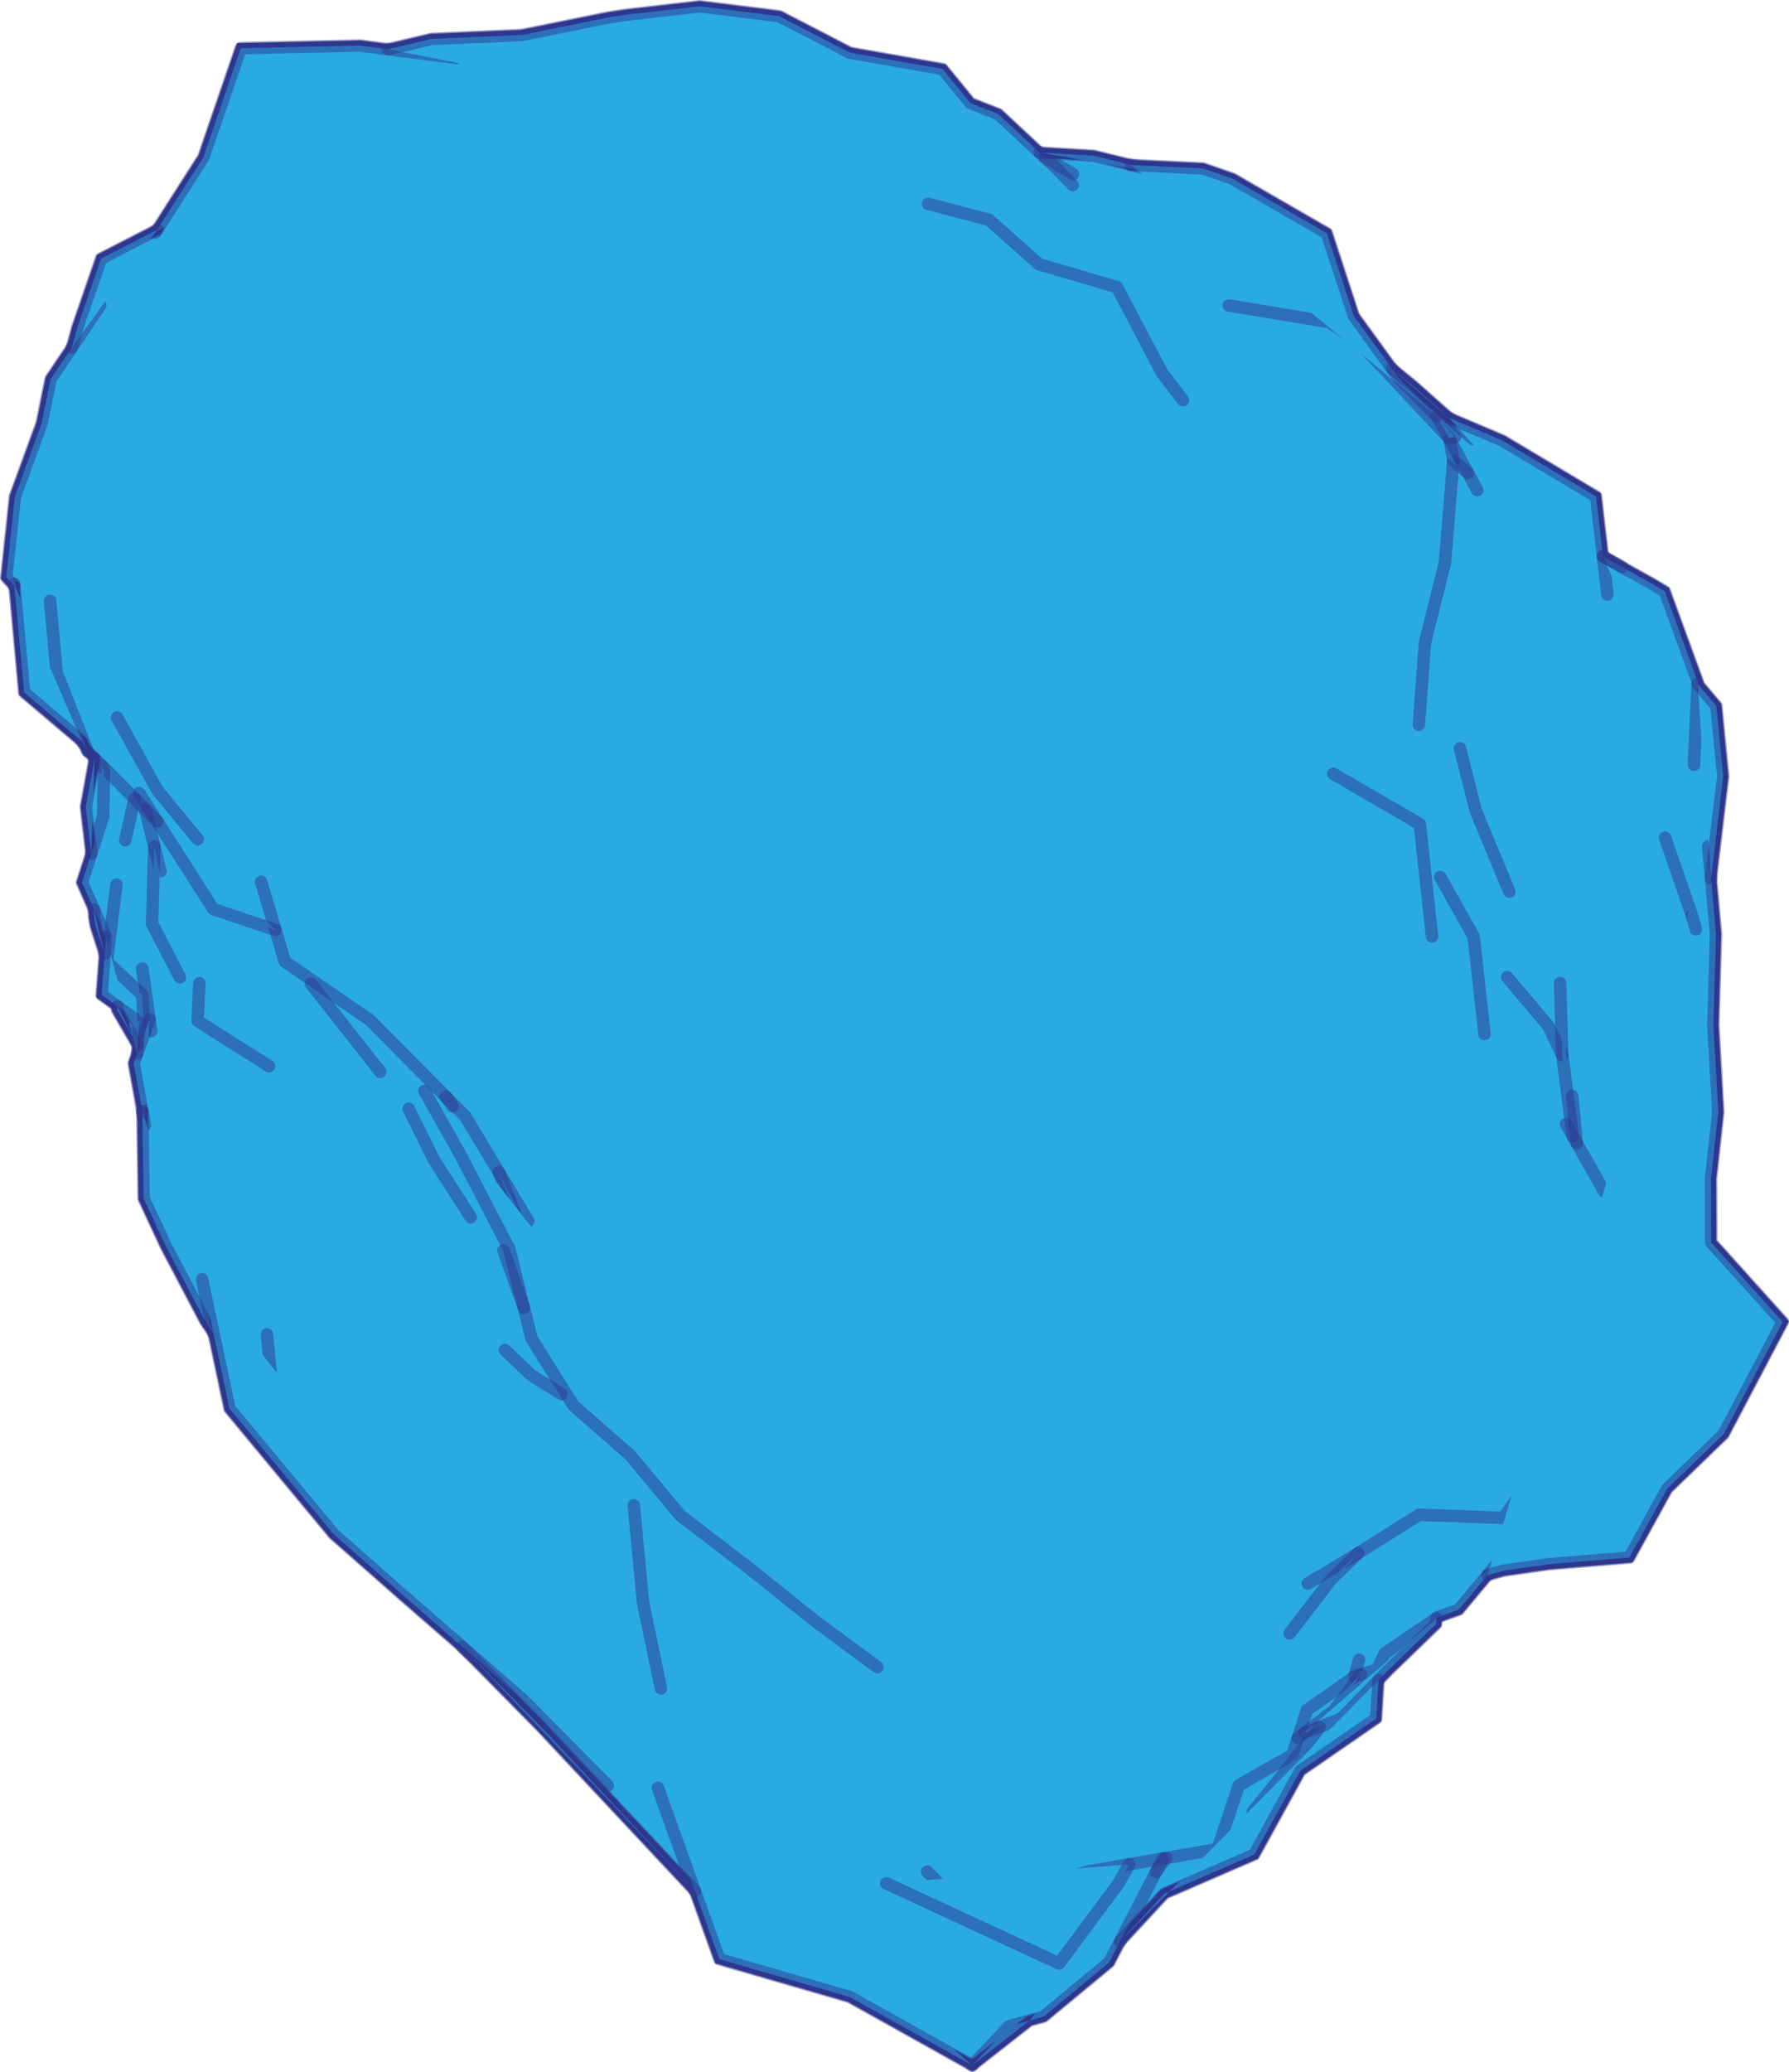 <?xml version="1.0" encoding="utf-8"?>
<!-- Generator: Adobe Illustrator 16.0.0, SVG Export Plug-In . SVG Version: 6.00 Build 0)  -->
<!DOCTYPE svg PUBLIC "-//W3C//DTD SVG 1.1//EN" "http://www.w3.org/Graphics/SVG/1.1/DTD/svg11.dtd">
<svg version="1.1" id="Layer_1" xmlns="http://www.w3.org/2000/svg" xmlns:xlink="http://www.w3.org/1999/xlink" x="0px" y="0px"
	 width="179.202px" height="207.41px" viewBox="0 0 179.202 207.41" enable-background="new 0 0 179.202 207.41"
	 xml:space="preserve">
<path fill="#2AAAE2" stroke="#2E368F" stroke-miterlimit="10" d="M8.766,75.205l0.709,0.714l-0.884,4.877l0.546,4.667l-0.926,2.878
	l1.187,2.702l0.019,0.79l0.16,0.881l0.903,2.812l-0.308,4.075l1.591,1.154l-0.029,0.363l2.052,3.538l-0.053,0.842l-0.345,0.953
	l0.864,4.783l0.005,0.09l0.124,8.66l2.239,4.809l3.922,7.444l0.845,1.255l1.598,7.535l10.422,12.562l6.856,6.037l6.015,5.237
	l7.855,7.95l15.47,16.507l2.447,6.828l13.073,3.792l12.266,6.845l5.721-4.479l1.421-0.392l6.588-5.451l1.083-2.097l4.435-4.785
	l9.006-3.901l4.616-8.391l7.595-5.237l0.24-3.834l0.998-1.022l4.775-4.615l0.02-0.575l0.119-0.081l2.115-0.757l2.893-3.469
	l1.631-0.444l4.506-0.646l8.063-0.666l3.792-6.892l5.655-5.464l5.917-11.237l-7.161-7.955l-0.023-6.385l0.733-6.664l-0.498-8.753
	l0.269-9.053l-0.501-5.595l1.222-10.228l-0.688-7.038l-1.877-2.22l0.011-0.23l-3.299-9.028l-1.313-0.78l-2.988-1.663l-1.895-1.075
	l-0.69-5.979l-9.391-5.607l-5.319-2.253l-3.664-3.25l-2.059-1.683l-3.814-5.25l-2.725-8.321l-9.449-5.452l-2.963-1.031l-7.192-0.344
	l-3.746-0.925l-5.423-0.32l-4.143-3.861l-2.77-1.08l-2.798-3.418l-9.302-1.642l-7.068-3.653l-7.96-0.988l-7.406,0.854l-1.696,0.255
	l-8.716,1.764l-9.064,0.393l-4.331,1.03l-2.832-0.363L24.119,4.815l-3.756,10.947l-4.622,7.235l-5.616,2.885l-2.38,6.899
	l-0.549,2.014l-2.134,3.168l-0.901,4.448l-2.675,7.32l-0.859,8.063l0.818,0.908l0.969,10.616l5.791,4.908L8.766,75.205z"/>
<path fill="#2AAAE2" stroke="#2E368F" stroke-width="1.25" stroke-linecap="round" stroke-linejoin="round" stroke-opacity="0.5" d="
	M45.756,5.804l-6.878-0.883l-2.832-0.363L24.117,4.815l-3.756,10.947l-4.622,7.235l-0.188,0.294"/>
<path fill="#2AAAE2" stroke="#2E368F" stroke-width="1.25" stroke-linecap="round" stroke-linejoin="round" stroke-opacity="0.5" d="
	M11.724,71.825l1.49,2.687l0.007,0.013l2.554,4.608l4.03,4.883"/>
<path fill="#2AAAE2" stroke="#2E368F" stroke-width="1.25" stroke-linecap="round" stroke-linejoin="round" stroke-opacity="0.5" d="
	M26.155,88.289l0.688,2.312l0.746,2.503l0.944,3.171l8.491,5.826l7.637,7.708l0.496,0.5l1.444,1.457l3.367,5.588l2.085,3.463
	l0.864,1.433"/>
<path fill="#2AAAE2" stroke="#2E368F" stroke-width="1.25" stroke-linecap="round" stroke-linejoin="round" stroke-opacity="0.5" d="
	M118.506,40.074l-2.099-2.734l-4.526-8.595l-7.813-2.292l-5.011-4.449l-6.091-1.6"/>
<path fill="#2AAAE2" stroke="#2E368F" stroke-width="1.25" stroke-linecap="round" stroke-linejoin="round" stroke-opacity="0.5" d="
	M5.946,70.305l2.257,3.921l0.563,0.979L8.47,74.453l-1.186-3.016l-1.609-4.092L5.272,62.95l-0.009-0.097l-0.248-2.7"/>
<path fill="#2AAAE2" stroke="#2E368F" stroke-width="1.25" stroke-linecap="round" stroke-linejoin="round" stroke-opacity="0.5" d="
	M10.043,30.565l-2.849,4.23L5.06,37.963l-0.901,4.448l-2.675,7.32l-0.859,8.063l0.818,0.908"/>
<path fill="#2AAAE2" stroke="#2E368F" stroke-width="1.25" stroke-linecap="round" stroke-linejoin="round" stroke-opacity="0.5" d="
	M13.938,79.394l0.314,0.492l0.171,0.267l1.341,2.098l5.603,8.765l6.222,2.088"/>
<path fill="#2AAAE2" stroke="#2E368F" stroke-width="1.25" stroke-linecap="round" stroke-linejoin="round" stroke-opacity="0.5" d="
	M15.739,22.997l-5.616,2.885l-2.38,6.899l-0.549,2.014"/>
<path fill="#2AAAE2" stroke="#2E368F" stroke-width="1.25" stroke-linecap="round" stroke-linejoin="round" stroke-opacity="0.5" d="
	M8.766,75.205l0.709,0.714l0.681,0.686l1.305,1.314l2.017,2.031l0.004,0.004l1.05,1.057l0.126,0.126l1.106,1.114"/>
<path fill="#2AAAE2" stroke="#2E368F" stroke-width="1.25" stroke-linecap="round" stroke-linejoin="round" stroke-opacity="0.5" d="
	M49.968,117.354l3.009,7.713l1.947,2.121"/>
<path fill="#2AAAE2" stroke="#2E368F" stroke-width="1.25" stroke-linecap="round" stroke-linejoin="round" stroke-opacity="0.5" d="
	M130.989,158.543l3.996-2.382l0.652-0.41l0.411-0.258l6.111-3.841l2.592,0.098l1.647,0.063l1.015,0.039l2.854,0.108l0.039,0.001
	l0.279,0.012l0.628-0.871l0.716-0.992l0.649-0.9l1.429-1.98l0.733-1.02l1.566-2.17l0.091-0.127l0.602-0.83l0.34-0.473l0.003-0.004
	l2.903-4.023l-0.121-4.85l-0.188-7.523l-0.06-2.423"/>
<path fill="#2AAAE2" stroke="#2E368F" stroke-width="1.25" stroke-linecap="round" stroke-linejoin="round" stroke-opacity="0.5" d="
	M1.421,58.459l0.022,0.243l0.969,10.616l5.791,4.908"/>
<path fill="#2AAAE2" stroke="#2E368F" stroke-width="1.25" stroke-linecap="round" stroke-linejoin="round" stroke-opacity="0.5" d="
	M44.661,109.809l0.68,0.959"/>
<path fill="#2AAAE2" stroke="#2E368F" stroke-width="1.25" stroke-linecap="round" stroke-linejoin="round" stroke-opacity="0.5" d="
	M107.461,18.533l-0.478-0.486l-0.164-0.166l-1.215-1.237l-0.044-0.042l-0.928-0.865l-0.504-0.47l-4.143-3.861l-2.77-1.08
	l-2.798-3.418l-9.302-1.642l-7.068-3.653l-7.96-0.988l-7.406,0.854l-1.696,0.255l-8.716,1.764l-9.064,0.393l-4.331,1.03"/>
<path fill="#2AAAE2" stroke="#2E368F" stroke-width="1.25" stroke-linecap="round" stroke-linejoin="round" stroke-opacity="0.5" d="
	M143.449,93.755l-1.232-11.257l-8.664-5.026"/>
<path fill="#2AAAE2" stroke="#2E368F" stroke-width="1.25" stroke-linecap="round" stroke-linejoin="round" stroke-opacity="0.5" d="
	M148.703,103.528l-1.089-9.769l-3.354-5.966"/>
<path fill="#2AAAE2" stroke="#2E368F" stroke-width="1.25" stroke-linecap="round" stroke-linejoin="round" stroke-opacity="0.5" d="
	M42.518,109.221l3.57,6.342l4.926,9.481l1.441,5.791l0.026,0.103l0.768,3.09l4.188,6.686l5.708,4.998l4.984,5.999l6.843,5.239
	l6.541,5.247l6.378,4.717"/>
<path fill="#2AAAE2" stroke="#2E368F" stroke-width="1.25" stroke-linecap="round" stroke-linejoin="round" stroke-opacity="0.5" d="
	M157.001,143.082l2.738-1.277l0.049-0.021l2.882-1.343l4.058-15.086l-6.035-6.061l-2.745-4.841l-0.372-0.656l-0.025-0.047
	l-0.226-0.396l-0.461-0.813"/>
<path fill="#2AAAE2" stroke="#2E368F" stroke-width="1.25" stroke-linecap="round" stroke-linejoin="round" stroke-opacity="0.5" d="
	M50.429,125.184l2.052,5.754"/>
<path fill="#2AAAE2" stroke="#2E368F" stroke-width="1.25" stroke-linecap="round" stroke-linejoin="round" stroke-opacity="0.5" d="
	M129.174,163.536l4.129-5.364l2.745-2.679"/>
<path fill="#2AAAE2" stroke="#2E368F" stroke-width="1.25" stroke-linecap="round" stroke-linejoin="round" stroke-opacity="0.5" d="
	M40.935,111.007l2.527,5.111l3.703,5.766"/>
<path fill="#2AAAE2" stroke="#2E368F" stroke-width="1.25" stroke-linecap="round" stroke-linejoin="round" stroke-opacity="0.5" d="
	M14.532,81.011l0.925,3.719l0.063,0.256l0.56,2.249"/>
<path fill="#2AAAE2" stroke="#2E368F" stroke-width="1.25" stroke-linecap="round" stroke-linejoin="round" stroke-opacity="0.5" d="
	M156.49,105.648l-0.31-0.657l-1.055-2.234l-4.154-4.927"/>
<path fill="#2AAAE2" stroke="#2E368F" stroke-width="1.25" stroke-linecap="round" stroke-linejoin="round" stroke-opacity="0.5" d="
	M31.142,98.482l6.949,8.827"/>
<path fill="#2AAAE2" stroke="#2E368F" stroke-width="1.25" stroke-linecap="round" stroke-linejoin="round" stroke-opacity="0.5" d="
	M157.549,113.751l-1.061-8.103l-0.215-7.223"/>
<path fill="#2AAAE2" stroke="#2E368F" stroke-width="1.25" stroke-linecap="round" stroke-linejoin="round" stroke-opacity="0.5" d="
	M13.478,79.95l-0.93,4.176"/>
<path fill="#2AAAE2" stroke="#2E368F" stroke-width="1.25" stroke-linecap="round" stroke-linejoin="round" stroke-opacity="0.5" d="
	M50.579,135.168l2.676,2.532l2.988,1.875"/>
<path fill="#2AAAE2" stroke="#2E368F" stroke-width="1.25" stroke-linecap="round" stroke-linejoin="round" stroke-opacity="0.5" d="
	M107.493,17.434l-2.857-1.697"/>
<path fill="#2AAAE2" stroke="#2E368F" stroke-width="1.25" stroke-linecap="round" stroke-linejoin="round" stroke-opacity="0.5" d="
	M142.125,72.556l0.61-8.196l2.001-7.993l0.834-10.156l0.009-0.086"/>
<path fill="#2AAAE2" stroke="#2E368F" stroke-width="1.25" stroke-linecap="round" stroke-linejoin="round" stroke-opacity="0.5" d="
	M147.035,47.339l-0.017-0.014l-1.438-1.2l-0.372-2.123l-0.002-0.01l-0.015-0.072l-0.063-0.067l-0.01-0.009l-3.1-3.305l-0.044-0.046
	l-5.895-6.285l-2.956-1.959l-10.044-1.667"/>
<path fill="#2AAAE2" stroke="#2E368F" stroke-width="1.25" stroke-linecap="round" stroke-linejoin="round" stroke-opacity="0.5" d="
	M151.19,89.27l-3.378-8.126l-1.572-6.231"/>
<path fill="#2AAAE2" stroke="#2E368F" stroke-width="1.25" stroke-linecap="round" stroke-linejoin="round" stroke-opacity="0.5" d="
	M15.457,84.73l-0.223,7.747l2.786,5.376"/>
<path fill="#2AAAE2" stroke="#2E368F" stroke-width="1.25" stroke-linecap="round" stroke-linejoin="round" stroke-opacity="0.5" d="
	M157.948,114.454l-0.464-4.739"/>
<path fill="#2AAAE2" stroke="#2E368F" stroke-width="1.25" stroke-linecap="round" stroke-linejoin="round" stroke-opacity="0.5" d="
	M116.927,17.513l-2.012-0.602l-1.616-0.399l-3.746-0.925l-5.423-0.32"/>
<path fill="#2AAAE2" stroke="#2E368F" stroke-width="1.25" stroke-linecap="round" stroke-linejoin="round" stroke-opacity="0.5" d="
	M19.965,98.433l-0.164,3.787l7.153,4.525"/>
<path fill="#2AAAE2" stroke="#2E368F" stroke-width="1.25" stroke-linecap="round" stroke-linejoin="round" stroke-opacity="0.5" d="
	M10.156,76.605l0.25,0.656l-0.065,4.458l-1.204,3.744l-0.926,2.878l1.187,2.702l1.212,2.761l0.315,0.718"/>
<path fill="#2AAAE2" stroke="#2E368F" stroke-width="1.25" stroke-linecap="round" stroke-linejoin="round" stroke-opacity="0.5" d="
	M14.246,96.952l0.735,5.1l0.034,0.235l0.003,0.024l0.115,0.8l0.017,0.113"/>
<path fill="#2AAAE2" stroke="#2E368F" stroke-width="1.25" stroke-linecap="round" stroke-linejoin="round" stroke-opacity="0.5" d="
	M92.869,187.38l3.541,3.543l12.74-3.585l3.157-0.545l0.336-0.058l0,0l0.463-0.08l2.868-0.494l0.368-0.064l0.142-0.022l0.337-0.06
	l5.144-0.887l2.118-6.379l3.923-2.238l1.45-0.827l0.551-1.687l0.095-0.29l0.354-1.087l0.461-1.412l4.571-3.208l0.156-0.11
	l0.019-0.062l0.003-0.007l0.108-0.379l0.365-1.261"/>
<path fill="#2AAAE2" stroke="#2E368F" stroke-width="1.25" stroke-linecap="round" stroke-linejoin="round" stroke-opacity="0.5" d="
	M147.974,49.078l-0.939-1.739l-1.828-3.347"/>
<path fill="#2AAAE2" stroke="#2E368F" stroke-width="1.25" stroke-linecap="round" stroke-linejoin="round" stroke-opacity="0.5" d="
	M150.125,156.375l3.382-3.247l2.526-4.424"/>
<path fill="#2AAAE2" stroke="#2E368F" stroke-width="1.25" stroke-linecap="round" stroke-linejoin="round" stroke-opacity="0.5" d="
	M11.665,88.564l-0.704,5.667l-0.005,0.043l-0.031,0.248l-0.214,1.724l-0.005,0.038l0.024,0.023l0.616,0.577l0.679,0.636l0.405,0.38
	l1.812,1.698l0.22,3.887"/>
<path fill="#2AAAE2" stroke="#2E368F" stroke-width="1.25" stroke-linecap="round" stroke-linejoin="round" stroke-opacity="0.5" d="
	M9.475,75.919l-0.884,4.877l0.546,4.667"/>
<path fill="#2AAAE2" stroke="#2E368F" stroke-width="1.25" stroke-linecap="round" stroke-linejoin="round" stroke-opacity="0.5" d="
	M145.759,43.738l-1.7-1.937l-0.137-0.157l0.059,0.109l0.169,0.309l0.979,1.791"/>
<path fill="#2AAAE2" stroke="#2E368F" stroke-width="1.25" stroke-linecap="round" stroke-linejoin="round" stroke-opacity="0.5" d="
	M26.742,133.596l0.515,5.305l6.575,9.166"/>
<path fill="#2AAAE2" stroke="#2E368F" stroke-width="1.25" stroke-linecap="round" stroke-linejoin="round" stroke-opacity="0.5" d="
	M63.488,150.703l0.916,9.691l1.799,8.642"/>
<path fill="#2AAAE2" stroke="#2E368F" stroke-width="1.25" stroke-linecap="round" stroke-linejoin="round" stroke-opacity="0.5" d="
	M135.662,167.828l0.061-0.017l0.613-0.184l1.586-0.472l0.271-0.551l0.538-1.092l5.155-3.512l0.119-0.081l2.115-0.757l2.893-3.469
	l1.252-1.502"/>
<path fill="#2AAAE2" stroke="#2E368F" stroke-width="1.25" stroke-linecap="round" stroke-linejoin="round" stroke-opacity="0.5" d="
	M143.922,41.644l-0.575-0.571l-3.161-3.142l-0.742-1.021l-3.814-5.25l-2.725-8.321l-9.448-5.452l-2.964-1.031l-7.192-0.344"/>
<path fill="#2AAAE2" stroke="#2E368F" stroke-width="1.25" stroke-linecap="round" stroke-linejoin="round" stroke-opacity="0.5" d="
	M14.981,102.052l-0.019,0.052l-0.5,1.381l-0.139,0.385l-0.013,0.034l-0.227,0.629l-0.142,0.391l-0.208,0.574l-0.345,0.953
	l0.864,4.783l0.004,0.023l0.26,1.438"/>
<path fill="#2AAAE2" stroke="#2E368F" stroke-width="1.25" stroke-linecap="round" stroke-linejoin="round" stroke-opacity="0.5" d="
	M88.775,188.551l17.313,8.028l1.605-2.162l1.288-1.733l3.109-4.182l1.014-1.847"/>
<path fill="#2AAAE2" stroke="#2E368F" stroke-width="1.25" stroke-linecap="round" stroke-linejoin="round" stroke-opacity="0.5" d="
	M10.61,93.804l-0.13,1.722l-0.308,4.075l1.591,1.154l2.17,1.573l-0.147,2.328l-0.053,0.842"/>
<path fill="#2AAAE2" stroke="#2E368F" stroke-width="1.25" stroke-linecap="round" stroke-linejoin="round" stroke-opacity="0.5" d="
	M9.398,91.043l0.019,0.79l0.16,0.881l0.903,2.812"/>
<path fill="#2AAAE2" stroke="#2E368F" stroke-width="1.25" stroke-linecap="round" stroke-linejoin="round" stroke-opacity="0.5" d="
	M165.826,110.826l5.025-10.317l-1.301-8.414l-0.068-0.438"/>
<path fill="#2AAAE2" stroke="#2E368F" stroke-width="1.25" stroke-linecap="round" stroke-linejoin="round" stroke-opacity="0.5" d="
	M147.562,43.97l-2.396-2.127l-3.664-3.25l-2.059-1.683"/>
<path fill="#2AAAE2" stroke="#2E368F" stroke-width="1.25" stroke-linecap="round" stroke-linejoin="round" stroke-opacity="0.5" d="
	M14.256,111.258l0.001,0.066l0.124,8.66l2.239,4.809l3.922,7.444l0.845,1.255"/>
<path fill="#2AAAE2" stroke="#2E368F" stroke-width="1.25" stroke-linecap="round" stroke-linejoin="round" stroke-opacity="0.5" d="
	M149.012,157.697l1.631-0.444l4.506-0.646l8.063-0.666l3.792-6.893l5.655-5.463l5.917-11.238l-7.161-7.953l-0.023-6.386l0.733-6.665
	l-0.498-8.753l0.269-9.053l-0.501-5.595l-0.286-3.194"/>
<path fill="#2AAAE2" stroke="#2E368F" stroke-width="1.25" stroke-linecap="round" stroke-linejoin="round" stroke-opacity="0.5" d="
	M20.24,128.08l1.147,5.412l1.598,7.535l10.422,12.562l6.856,6.037l6.015,5.237l6.156,5.357l8.447,8.552"/>
<path fill="#2AAAE2" stroke="#2E368F" stroke-width="1.25" stroke-linecap="round" stroke-linejoin="round" stroke-opacity="0.5" d="
	M130.005,173.997l0.691-0.521l0.357-0.27l1.958-1.495l0.636-0.485l2.687-3.599"/>
<path fill="#2AAAE2" stroke="#2E368F" stroke-width="1.25" stroke-linecap="round" stroke-linejoin="round" stroke-opacity="0.5" d="
	M11.763,100.755l-0.029,0.363l2.052,3.538"/>
<path fill="#2AAAE2" stroke="#2E368F" stroke-width="1.25" stroke-linecap="round" stroke-linejoin="round" stroke-opacity="0.5" d="
	M169.865,93.034l-0.383-1.377l-2.692-7.795"/>
<path fill="#2AAAE2" stroke="#2E368F" stroke-width="1.25" stroke-linecap="round" stroke-linejoin="round" stroke-opacity="0.5" d="
	M161.012,59.523l-0.44-3.8l-0.002-0.017l-0.003-0.024l-0.69-5.979l-9.391-5.607l-5.319-2.253"/>
<path fill="#2AAAE2" stroke="#2E368F" stroke-width="1.25" stroke-linecap="round" stroke-linejoin="round" stroke-opacity="0.5" d="
	M14.252,111.234l0.005,0.09"/>
<path fill="#2AAAE2" stroke="#2E368F" stroke-width="1.25" stroke-linecap="round" stroke-linejoin="round" stroke-opacity="0.5" d="
	M116.484,186.073l-0.691,1.341l-3.591,6.952l-1.083,2.097l-6.588,5.451l-1.421,0.392l-2.045,0.565l-3.676,3.914l5.721-4.479"/>
<path fill="#2AAAE2" stroke="#2E368F" stroke-width="1.25" stroke-linecap="round" stroke-linejoin="round" stroke-opacity="0.5" d="
	M130.698,173.477l1.489-0.572l2.141-0.825l3.766-3.86l0.998-1.022l4.775-4.615l0.02-0.575"/>
<path fill="#2AAAE2" stroke="#2E368F" stroke-width="1.25" stroke-linecap="round" stroke-linejoin="round" stroke-opacity="0.5" d="
	M115.792,187.414l1.028-1.399"/>
<path fill="#2AAAE2" stroke="#2E368F" stroke-width="1.25" stroke-linecap="round" stroke-linejoin="round" stroke-opacity="0.5" d="
	M65.899,178.988l3.704,10.332l2.447,6.828l13.073,3.792l12.266,6.845"/>
<path fill="#2AAAE2" stroke="#2E368F" stroke-width="1.25" stroke-linecap="round" stroke-linejoin="round" stroke-opacity="0.5" d="
	M46.278,164.863l7.855,7.95l13.676,14.593l1.794,1.914"/>
<path fill="#2AAAE2" stroke="#2E368F" stroke-width="1.25" stroke-linecap="round" stroke-linejoin="round" stroke-opacity="0.5" d="
	M169.68,76.58l0.369-8.122l0.011-0.23l-3.299-9.028l-1.313-0.78l-2.988-1.663l-1.892-1.051"/>
<path fill="#2AAAE2" stroke="#2E368F" stroke-width="1.25" stroke-linecap="round" stroke-linejoin="round" stroke-opacity="0.5" d="
	M125.518,181.332l1.509-1.814l4.729-5.992l0.431-0.621"/>
<path fill="#2AAAE2" stroke="#2E368F" stroke-width="1.25" stroke-linecap="round" stroke-linejoin="round" stroke-opacity="0.5" d="
	M162.46,56.757l-1.895-1.075"/>
<path fill="#2AAAE2" stroke="#2E368F" stroke-width="1.25" stroke-linecap="round" stroke-linejoin="round" stroke-opacity="0.5" d="
	M112.202,194.366l4.435-4.785l9.006-3.901l4.616-8.391l7.595-5.237l0.24-3.834"/>
<path fill="#2AAAE2" stroke="#2E368F" stroke-width="1.25" stroke-linecap="round" stroke-linejoin="round" stroke-opacity="0.5" d="
	M171.394,87.944l1.222-10.228l-0.688-7.038l-1.877-2.22"/>
</svg>
